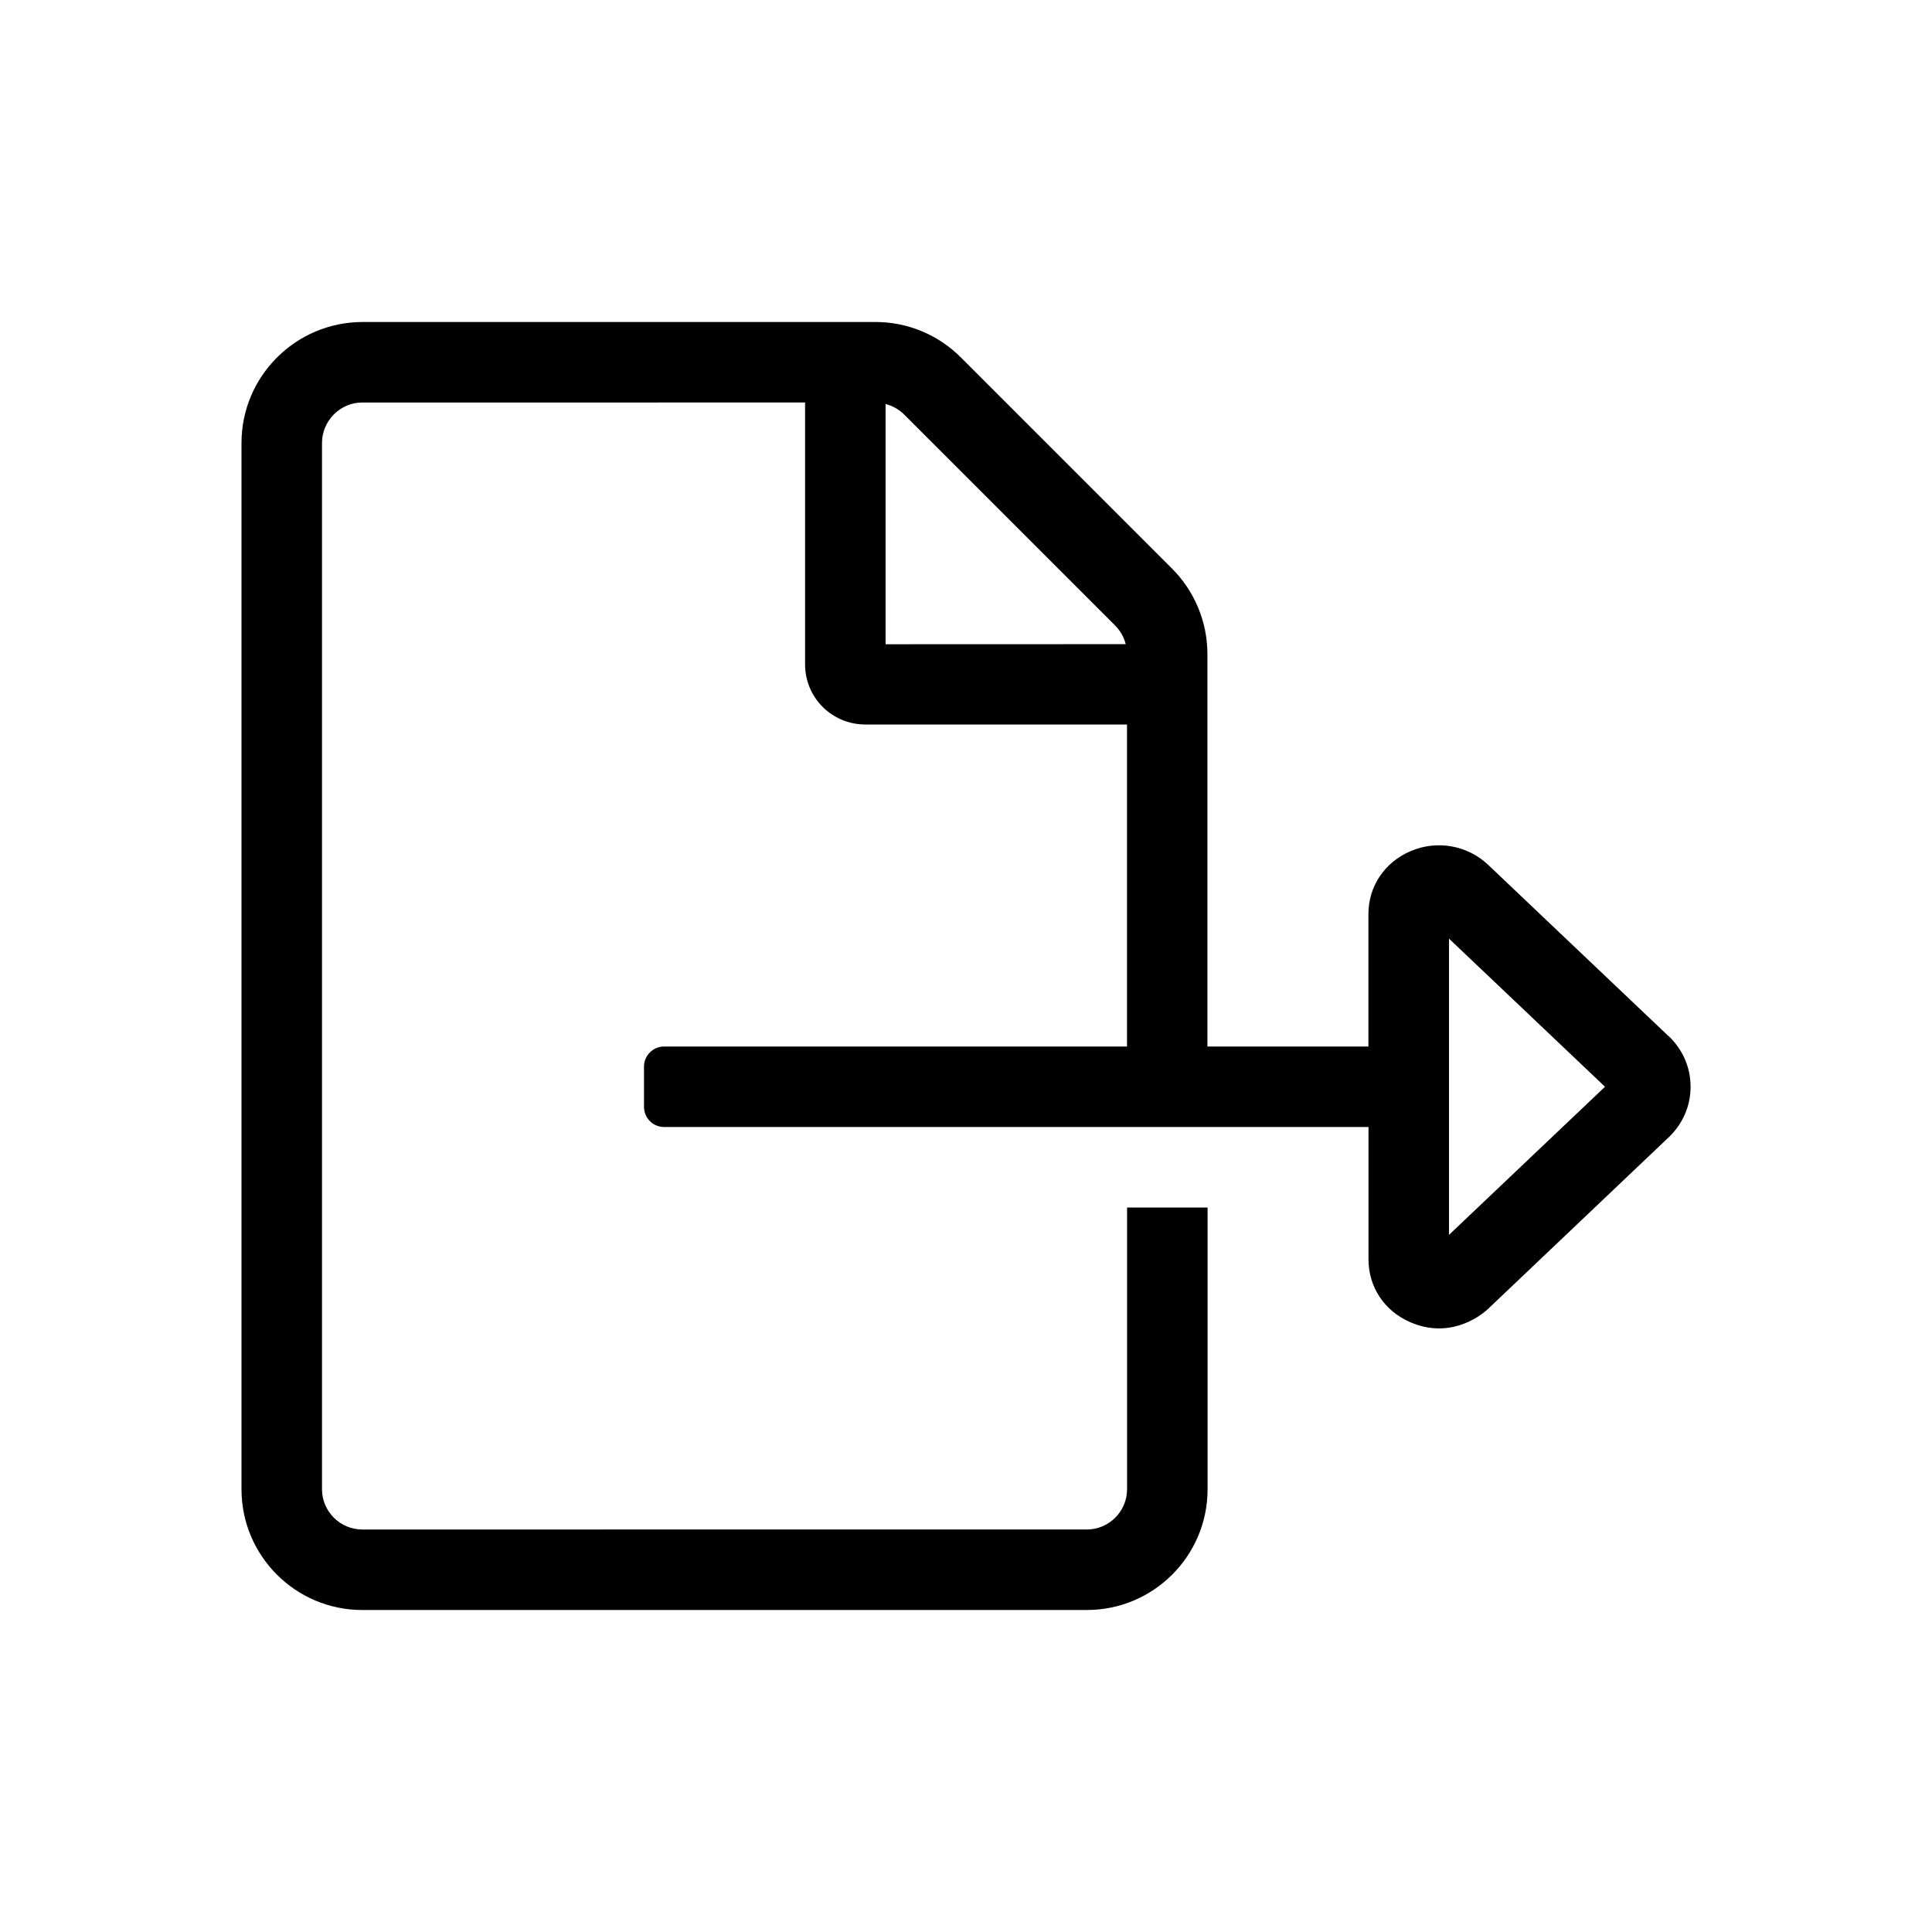 <?xml version="1.0" encoding="UTF-8" standalone="no"?>
<svg
   viewBox="0 0 24 24"
   version="1.1"
   id="svg4"
   sodipodi:docname="file-export.svg"
   width="24"
   height="24"
   inkscape:version="1.1.2 (b8e25be833, 2022-02-05)"
   xmlns:inkscape="http://www.inkscape.org/namespaces/inkscape"
   xmlns:sodipodi="http://sodipodi.sourceforge.net/DTD/sodipodi-0.dtd"
   xmlns="http://www.w3.org/2000/svg"
   xmlns:svg="http://www.w3.org/2000/svg">
  <defs
     id="defs8" />
  <sodipodi:namedview
     id="namedview6"
     pagecolor="#ffffff"
     bordercolor="#666666"
     borderopacity="1.0"
     inkscape:pageshadow="2"
     inkscape:pageopacity="0.0"
     inkscape:pagecheckerboard="0"
     showgrid="true"
     inkscape:zoom="12.625"
     inkscape:cx="24.356436"
     inkscape:cy="8.8316832"
     inkscape:window-width="1920"
     inkscape:window-height="1001"
     inkscape:window-x="-9"
     inkscape:window-y="-9"
     inkscape:window-maximized="1"
     inkscape:current-layer="svg4">
    <inkscape:grid
       type="xygrid"
       id="grid14" />
  </sodipodi:namedview>
  <path
     d="m 20.728,12.872 -2.243,-2.13 c -0.259,-0.244 -0.638,-0.309 -0.964,-0.168 -0.322,0.138 -0.522,0.437 -0.522,0.78 V 13 h -2 V 8.124 c 0,-0.397 -0.159,-0.781 -0.441,-1.062 l -2.621,-2.621 C 11.657,4.159 11.275,4 10.879,4 H 4.5 C 3.672,4.003 3,4.675 3,5.503 V 18.5 C 3,19.328 3.672,20 4.5,20 h 9.001 c 0.828,0 1.5,-0.672 1.5,-1.5 V 15 h -1 v 3.5 c 0,0.275 -0.225,0.5 -0.5,0.5 H 4.5 c -0.275,0 -0.5,-0.225 -0.5,-0.5 V 5.503 c 0,-0.275 0.225,-0.503 0.5,-0.503 H 10.001 V 8.252 C 10.001,8.668 10.335,9 10.751,9 h 3.249 v 4 H 8.25 c -0.138,0 -0.25,0.112 -0.25,0.25 v 0.5 c 0,0.138 0.112,0.25 0.25,0.25 h 8.75 v 1.646 c 0,0.343 0.199,0.642 0.522,0.78 0.467,0.202 0.84,-0.05 0.965,-0.168 l 2.241,-2.129 c 0.176,-0.167 0.273,-0.39 0.273,-0.629 0,-0.239 -0.097,-0.463 -0.272,-0.629 z m -9.727,-4.869 v -2.984 c 0.087,0.022 0.166,0.066 0.231,0.131 l 2.621,2.621 c 0.066,0.066 0.109,0.144 0.131,0.231 z M 18,15.34 v -3.68 l 1.938,1.84 z"
     id="path2"
     style="stroke-width:0.031" />
</svg>
